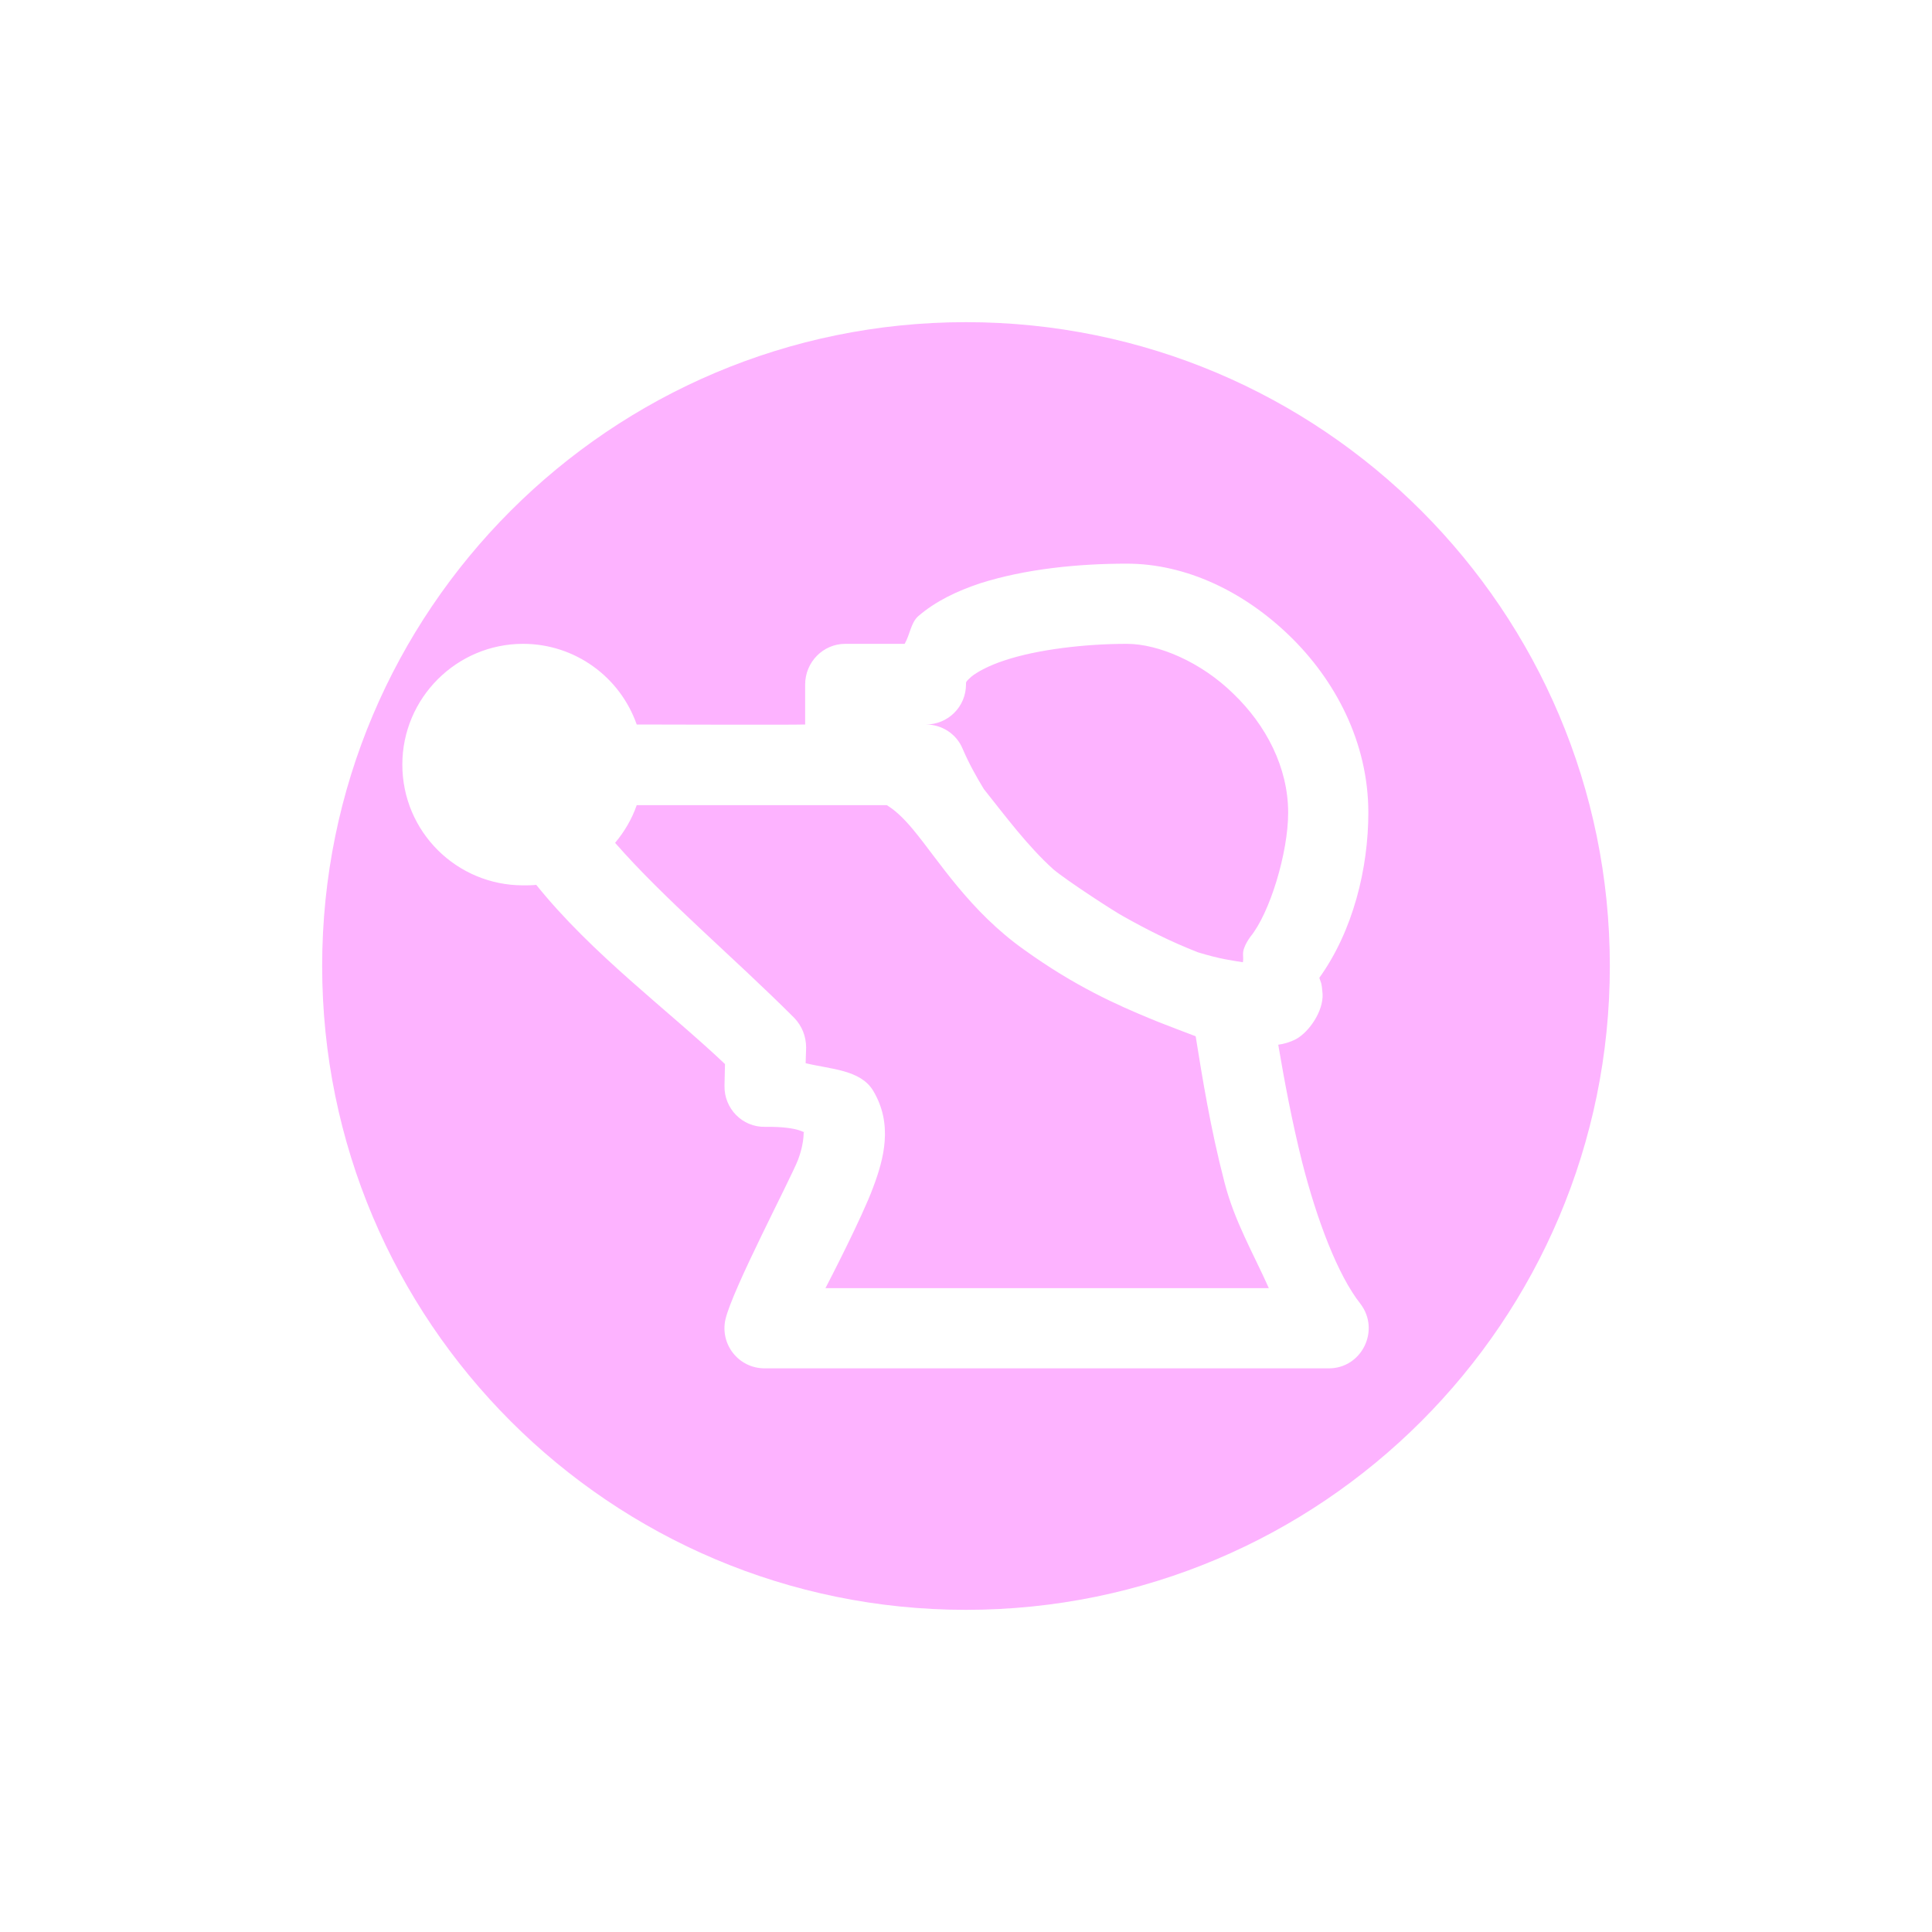 <svg xmlns="http://www.w3.org/2000/svg" xmlns:xlink="http://www.w3.org/1999/xlink" width="16" height="16" viewBox="0 0 16 16" version="1.1">
<defs>
<filter id="alpha" filterUnits="objectBoundingBox" x="0%" y="0%" width="100%" height="100%">
  <feColorMatrix type="matrix" in="SourceGraphic" values="0 0 0 0 1 0 0 0 0 1 0 0 0 0 1 0 0 0 1 0"/>
</filter>
<mask id="mask0">
  <g filter="url(#alpha)">
<rect x="0" y="0" width="16" height="16" style="fill:rgb(0%,0%,0%);fill-opacity:0.3;stroke:none;"/>
  </g>
</mask>
<clipPath id="clip1">
  <rect x="0" y="0" width="16" height="16"/>
</clipPath>
<g id="surface5" clip-path="url(#clip1)">
<path style=" stroke:none;fill-rule:nonzero;fill:rgb(96.863%,0%,100%);fill-opacity:1;" d="M 8 2.668 C 5.055 2.668 2.668 5.055 2.668 8 C 2.668 10.945 5.055 13.332 8 13.332 C 10.945 13.332 13.332 10.945 13.332 8 C 13.332 5.055 10.945 2.668 8 2.668 Z M 9.332 4.668 C 9.824 4.668 10.305 4.902 10.68 5.266 C 11.055 5.629 11.332 6.145 11.332 6.73 C 11.332 7.188 11.207 7.707 10.926 8.098 C 10.926 8.098 10.93 8.109 10.934 8.121 C 10.938 8.137 10.945 8.129 10.953 8.23 C 10.961 8.375 10.84 8.547 10.734 8.605 C 10.68 8.633 10.633 8.645 10.586 8.652 C 10.637 8.953 10.699 9.285 10.785 9.629 C 10.906 10.102 11.078 10.559 11.266 10.797 C 11.434 11.016 11.277 11.336 11 11.332 L 6.332 11.332 C 6.117 11.332 5.961 11.133 6.008 10.926 C 6.066 10.676 6.543 9.773 6.609 9.605 C 6.672 9.434 6.648 9.359 6.66 9.375 C 6.672 9.395 6.637 9.328 6.336 9.332 C 6.148 9.336 5.996 9.18 6 8.992 L 6.004 8.812 C 5.535 8.367 4.902 7.902 4.441 7.328 C 4.406 7.332 4.367 7.332 4.332 7.332 C 3.781 7.332 3.332 6.887 3.332 6.332 C 3.332 5.781 3.781 5.332 4.332 5.332 C 4.758 5.332 5.133 5.602 5.273 6 C 5.461 6 6.531 6.004 6.668 6 L 6.668 5.668 C 6.668 5.484 6.816 5.332 7 5.332 L 7.492 5.332 C 7.535 5.258 7.543 5.16 7.602 5.105 C 7.75 4.977 7.926 4.895 8.113 4.832 C 8.492 4.711 8.93 4.668 9.332 4.668 Z M 9.332 5.332 C 8.984 5.332 8.59 5.379 8.32 5.469 C 8.188 5.512 8.09 5.566 8.043 5.605 C 7.996 5.648 8 5.648 8 5.668 C 8 5.852 7.852 6 7.668 6 C 7.801 6 7.922 6.078 7.973 6.203 C 8.023 6.32 8.082 6.426 8.148 6.535 C 8.332 6.766 8.508 7.004 8.723 7.199 C 8.84 7.297 9.238 7.555 9.305 7.59 C 9.492 7.695 9.691 7.797 9.922 7.887 C 10.113 7.945 10.199 7.953 10.293 7.969 C 10.301 7.926 10.285 7.895 10.305 7.848 C 10.316 7.816 10.336 7.785 10.355 7.758 C 10.516 7.562 10.668 7.062 10.668 6.73 C 10.668 6.355 10.484 6.004 10.215 5.746 C 9.949 5.484 9.594 5.332 9.332 5.332 Z M 5.273 6.668 C 5.234 6.781 5.172 6.887 5.094 6.98 C 5.5 7.445 6.07 7.922 6.578 8.43 C 6.641 8.496 6.676 8.582 6.676 8.676 L 6.672 8.805 C 6.879 8.855 7.125 8.859 7.23 9.031 C 7.398 9.309 7.32 9.598 7.23 9.836 C 7.141 10.078 6.863 10.617 6.836 10.668 L 10.508 10.668 C 10.379 10.379 10.223 10.113 10.141 9.793 C 10.023 9.34 9.957 8.922 9.902 8.582 C 9.902 8.582 9.582 8.461 9.531 8.438 C 9.254 8.324 8.902 8.168 8.484 7.867 C 8.031 7.547 7.773 7.125 7.566 6.875 C 7.473 6.762 7.402 6.703 7.344 6.668 Z M 5.273 6.668 "/>
</g>
</defs>
<g id="surface1">
<use xlink:href="#surface5" mask="url(#mask0)"/>
</g>
</svg>
